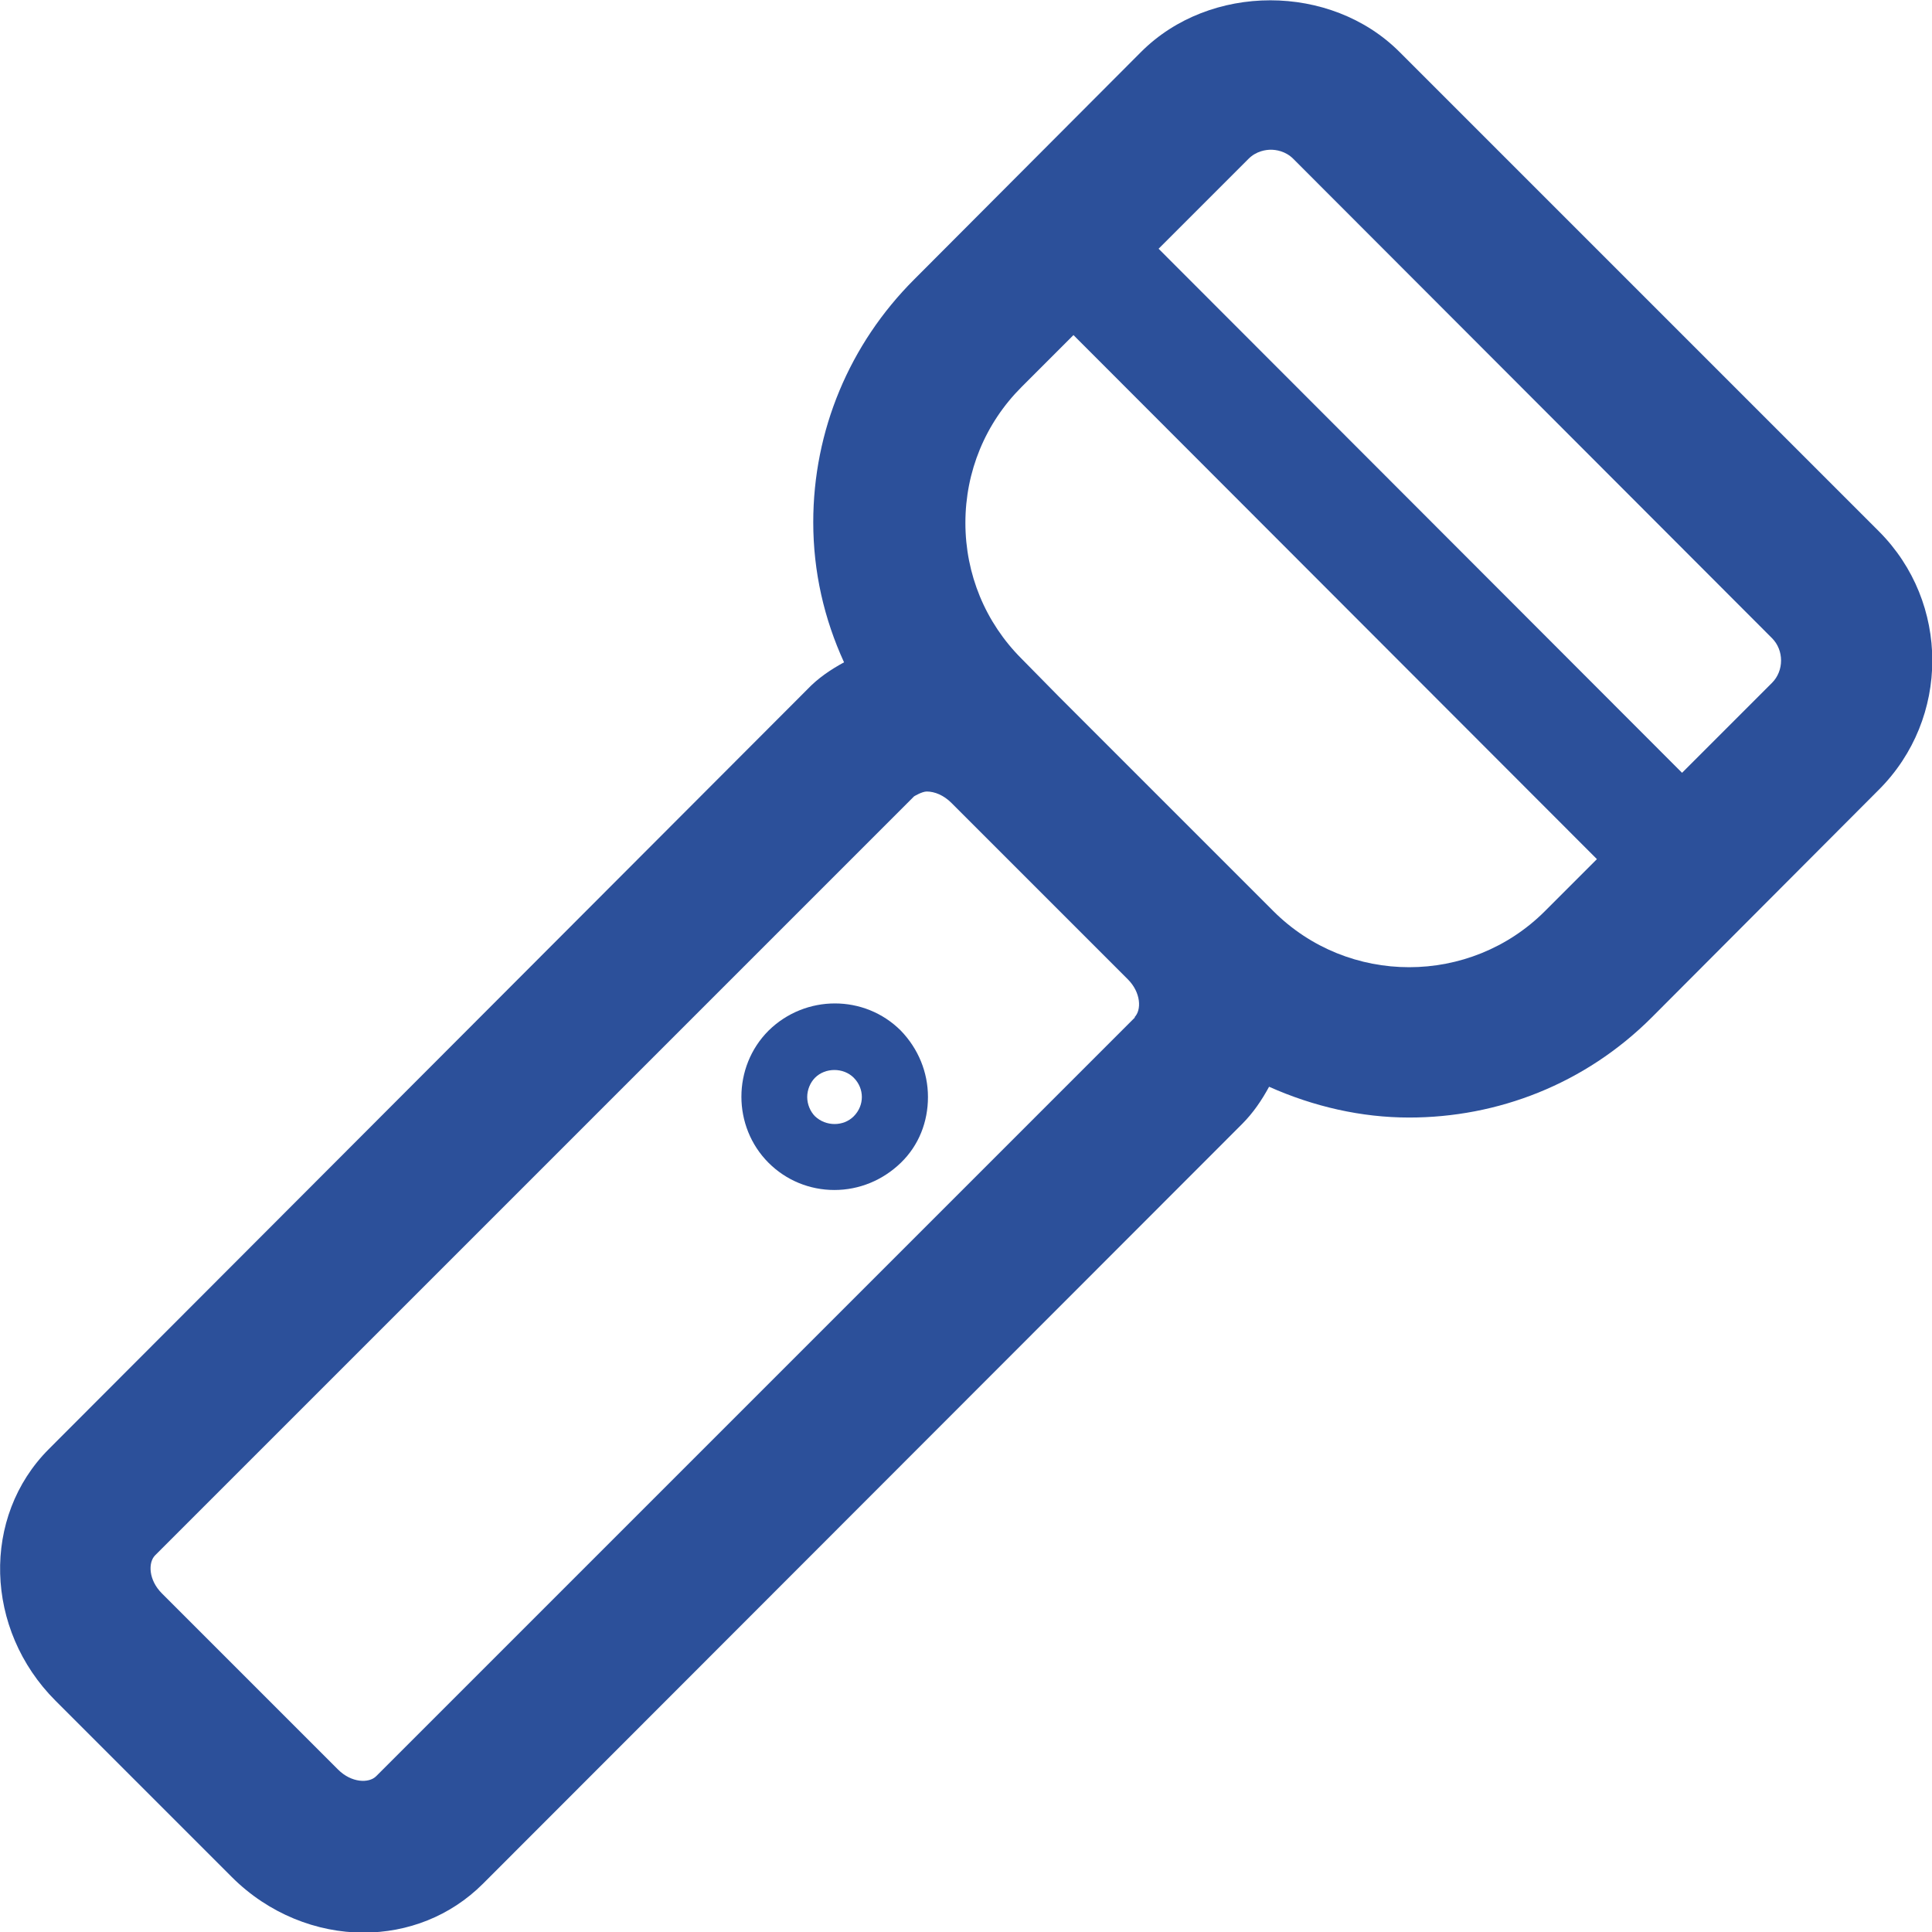 <svg xmlns:xlink="http://www.w3.org/1999/xlink" xmlns="http://www.w3.org/2000/svg" class="mainmenu-icon mainmenu-icon-k76" width="32"  height="32" ><defs><symbol id="k76" xmlns="http://www.w3.org/2000/svg" viewBox="0 0 32 32">
    <path d="M31.12,8.8L23.18,.86c-1.14-1.14-3.14-1.14-4.28,0l-3.76,3.77c-1.07,1.07-1.67,2.5-1.67,4.02,0,.82,.18,1.6,.51,2.32-.22,.12-.43,.26-.61,.45L.81,24c-1.12,1.12-1.07,2.99,.11,4.17l2.92,2.92c.61,.61,1.41,.92,2.18,.92,.73,0,1.44-.27,1.98-.81l12.57-12.58c.19-.19,.33-.4,.45-.62,.74,.33,1.53,.51,2.32,.51,1.46,0,2.91-.55,4.02-1.66l3.76-3.77c1.18-1.18,1.18-3.1,0-4.28Zm-12.32,8.05L6.23,29.42c-.12,.12-.41,.11-.63-.11l-2.92-2.92c-.22-.22-.23-.51-.11-.63L15.14,13.19s.13-.08,.21-.08c.13,0,.28,.06,.41,.19l2.92,2.92c.22,.22,.23,.51,.11,.63Zm2.28-1.77l-.96-.96-2.58-2.58h0l-.62-.63c-.6-.6-.93-1.4-.93-2.25s.33-1.65,.93-2.25l.86-.86,8.67,8.68-.86,.86c-1.24,1.24-3.26,1.24-4.5,0Zm8.27-3.77l-1.49,1.49L19.19,4.12l1.49-1.49c.13-.13,.29-.15,.37-.15s.24,.02,.37,.15l7.93,7.94c.2,.2,.2,.54,0,.74Z"></path>
    <path d="M12.73,17.07c-.6,.6-.6,1.59,0,2.19,.29,.29,.68,.45,1.09,.45s.8-.16,1.1-.45,.45-.68,.45-1.09-.16-.8-.45-1.1c-.6-.6-1.58-.6-2.19,0Zm1.41,1.42c-.17,.17-.46,.17-.64,0-.08-.08-.13-.2-.13-.32s.05-.24,.13-.32c.17-.17,.47-.17,.64,0,.18,.18,.18,.46,0,.64Z"></path>
  </symbol></defs><use xlink:href="#k76" fill="#2C509A"></use></svg>